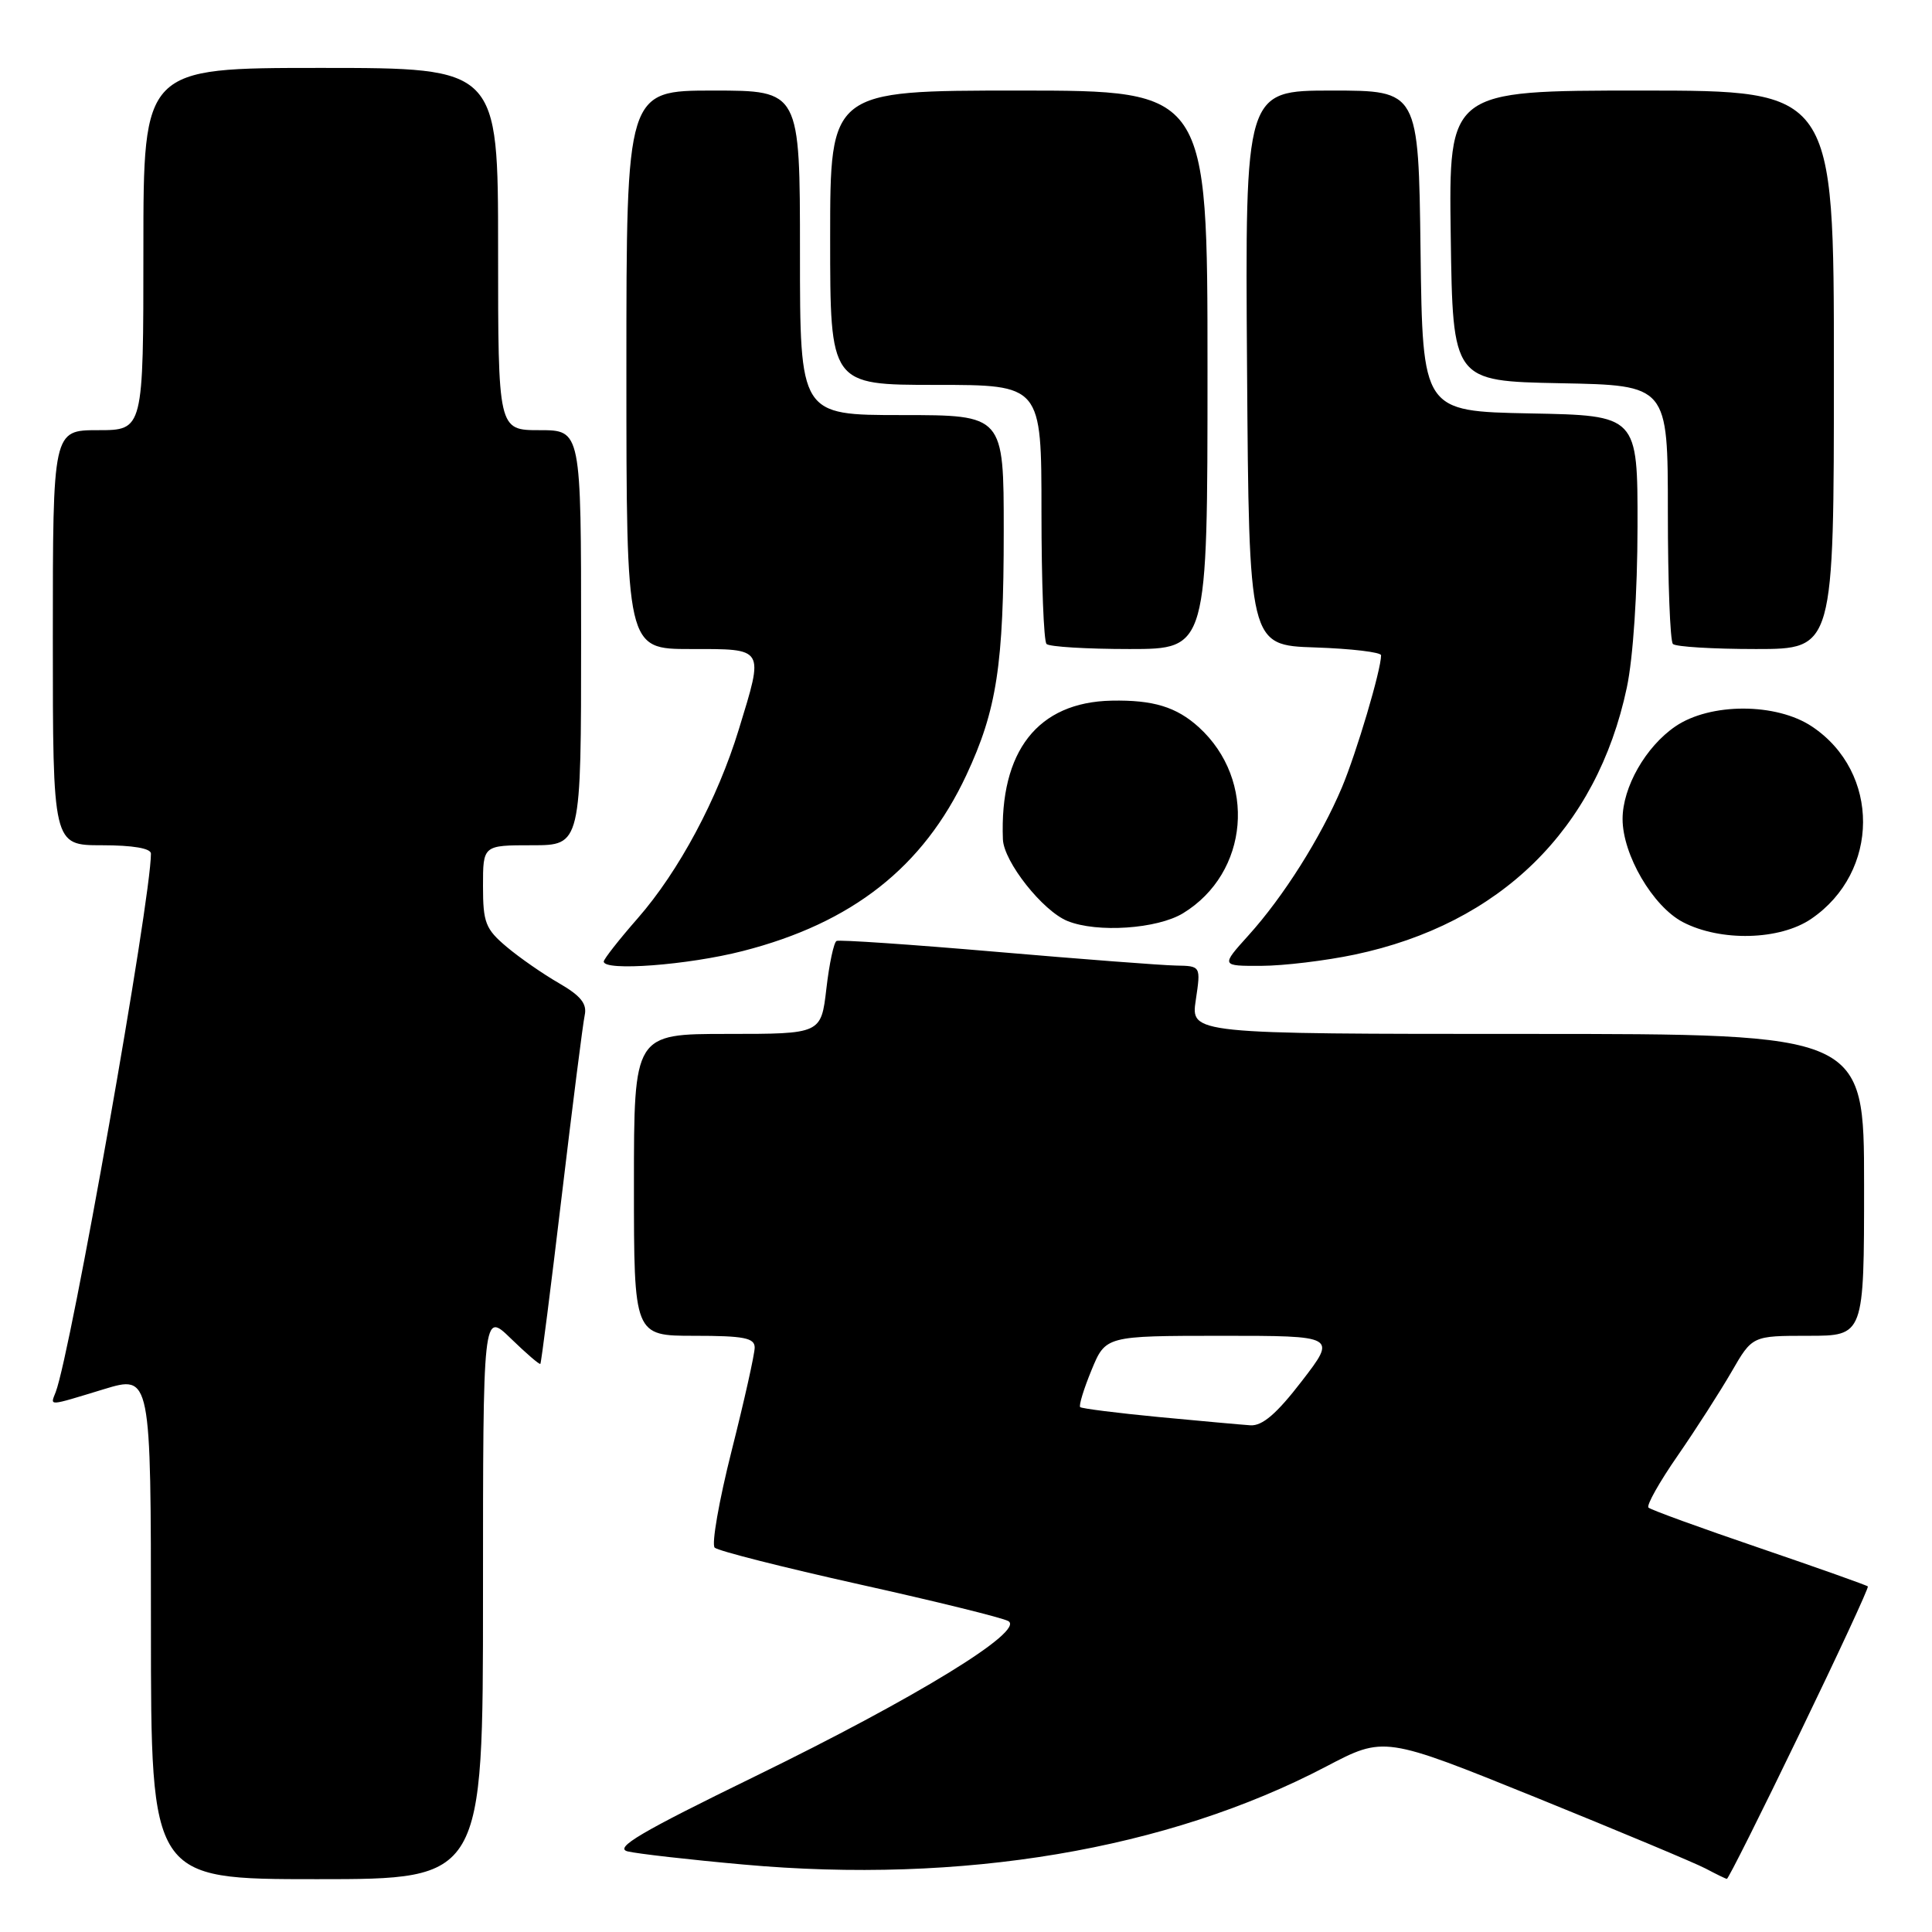 <?xml version="1.0" encoding="UTF-8" standalone="no"?>
<!DOCTYPE svg PUBLIC "-//W3C//DTD SVG 1.1//EN" "http://www.w3.org/Graphics/SVG/1.1/DTD/svg11.dtd" >
<svg xmlns="http://www.w3.org/2000/svg" xmlns:xlink="http://www.w3.org/1999/xlink" version="1.1" viewBox="0 0 256 256">
 <g >
 <path fill="currentColor"
d=" M 64.00 211.39 C 64.00 173.77 64.00 173.77 67.69 177.36 C 69.72 179.33 71.48 180.85 71.60 180.72 C 71.72 180.60 72.99 170.60 74.43 158.50 C 75.87 146.40 77.24 135.60 77.48 134.50 C 77.80 133.00 76.94 131.94 74.09 130.29 C 71.98 129.08 68.85 126.91 67.13 125.46 C 64.33 123.10 64.00 122.25 64.00 117.41 C 64.00 112.00 64.00 112.00 70.50 112.00 C 77.00 112.00 77.00 112.00 77.00 84.50 C 77.00 57.00 77.00 57.00 71.50 57.00 C 66.00 57.00 66.00 57.00 66.00 33.00 C 66.00 9.00 66.00 9.00 42.50 9.00 C 19.00 9.00 19.00 9.00 19.00 33.00 C 19.00 57.00 19.00 57.00 13.00 57.00 C 7.00 57.00 7.00 57.00 7.00 84.50 C 7.00 112.00 7.00 112.00 13.50 112.00 C 17.61 112.00 20.00 112.41 20.00 113.11 C 20.00 119.23 9.38 179.23 7.38 184.46 C 6.65 186.35 6.22 186.37 13.75 184.08 C 20.00 182.18 20.00 182.18 20.00 215.59 C 20.00 249.00 20.00 249.00 42.00 249.00 C 64.00 249.00 64.00 249.00 64.00 211.39 Z  M 238.44 229.75 C 243.56 219.16 247.64 210.37 247.50 210.21 C 247.37 210.06 240.89 207.76 233.10 205.10 C 225.32 202.45 218.71 200.05 218.43 199.76 C 218.14 199.47 219.88 196.37 222.31 192.87 C 224.73 189.37 227.94 184.36 229.45 181.75 C 232.19 177.00 232.19 177.00 239.60 177.00 C 247.00 177.00 247.00 177.00 247.00 157.00 C 247.00 137.00 247.00 137.00 202.39 137.00 C 157.77 137.00 157.77 137.00 158.45 132.50 C 159.12 128.00 159.12 128.00 155.81 127.94 C 153.99 127.91 143.28 127.09 132.00 126.12 C 120.72 125.15 111.21 124.50 110.85 124.68 C 110.49 124.85 109.88 127.70 109.50 131.00 C 108.80 137.00 108.80 137.00 96.40 137.00 C 84.00 137.00 84.00 137.00 84.00 157.00 C 84.00 177.00 84.00 177.00 92.00 177.00 C 98.58 177.00 100.00 177.28 100.00 178.56 C 100.00 179.42 98.63 185.56 96.95 192.21 C 95.27 198.86 94.26 204.64 94.70 205.07 C 95.14 205.50 103.76 207.68 113.85 209.93 C 123.94 212.17 132.83 214.36 133.60 214.80 C 135.89 216.08 121.40 224.96 100.00 235.40 C 84.89 242.77 81.33 244.86 83.17 245.32 C 84.45 245.63 91.35 246.42 98.50 247.06 C 127.44 249.68 154.68 245.10 175.71 234.08 C 183.41 230.04 183.41 230.04 203.46 238.15 C 214.48 242.62 224.62 246.86 226.00 247.59 C 227.38 248.32 228.64 248.94 228.82 248.96 C 229.00 248.98 233.33 240.34 238.44 229.75 Z  M 98.41 126.02 C 112.92 122.31 122.34 114.90 128.04 102.72 C 132.08 94.08 133.00 88.11 133.00 70.36 C 133.00 55.00 133.00 55.00 119.50 55.00 C 106.00 55.00 106.00 55.00 106.00 33.50 C 106.00 12.00 106.00 12.00 94.50 12.00 C 83.00 12.00 83.00 12.00 83.00 49.00 C 83.00 86.00 83.00 86.00 91.50 86.00 C 101.41 86.00 101.24 85.72 97.90 96.64 C 95.08 105.87 89.95 115.45 84.50 121.68 C 82.02 124.51 80.00 127.09 80.00 127.41 C 80.00 128.72 91.16 127.88 98.41 126.02 Z  M 179.50 126.49 C 198.81 122.42 211.58 109.89 215.56 91.12 C 216.40 87.18 216.97 78.53 216.98 69.78 C 217.00 55.05 217.00 55.05 202.75 54.78 C 188.50 54.50 188.50 54.50 188.23 33.25 C 187.96 12.00 187.96 12.00 176.47 12.00 C 164.98 12.00 164.98 12.00 165.24 48.75 C 165.50 85.50 165.50 85.50 174.25 85.79 C 179.06 85.95 183.00 86.42 183.00 86.83 C 183.00 88.77 179.75 99.72 177.81 104.34 C 175.00 110.99 170.06 118.82 165.43 123.94 C 161.77 128.00 161.77 128.00 167.13 127.98 C 170.09 127.97 175.65 127.30 179.50 126.49 Z  M 240.00 121.75 C 249.11 115.54 249.16 102.32 240.10 96.27 C 235.37 93.11 226.62 93.10 222.00 96.25 C 218.06 98.94 215.00 104.31 215.00 108.52 C 215.00 113.25 219.00 120.09 222.98 122.18 C 227.98 124.79 235.83 124.60 240.00 121.75 Z  M 156.76 121.01 C 165.51 115.67 166.55 103.38 158.85 96.36 C 155.88 93.67 152.81 92.73 147.29 92.84 C 137.51 93.04 132.44 99.52 132.89 111.22 C 133.01 114.19 138.16 120.71 141.45 122.04 C 145.37 123.63 153.34 123.09 156.76 121.01 Z  M 160.00 49.00 C 160.00 12.00 160.00 12.00 135.00 12.00 C 110.00 12.00 110.00 12.00 110.00 31.50 C 110.00 51.00 110.00 51.00 124.00 51.00 C 138.00 51.00 138.00 51.00 138.00 67.83 C 138.00 77.09 138.30 84.97 138.67 85.33 C 139.03 85.70 143.98 86.00 149.67 86.00 C 160.00 86.00 160.00 86.00 160.00 49.00 Z  M 243.00 49.00 C 243.00 12.00 243.00 12.00 217.48 12.00 C 191.96 12.00 191.96 12.00 192.23 31.25 C 192.50 50.50 192.50 50.50 206.75 50.78 C 221.00 51.05 221.00 51.05 221.00 67.86 C 221.00 77.10 221.30 84.97 221.67 85.33 C 222.03 85.70 226.98 86.00 232.67 86.00 C 243.00 86.00 243.00 86.00 243.00 49.00 Z  M 153.50 187.76 C 148.00 187.23 143.33 186.64 143.13 186.45 C 142.93 186.25 143.60 184.05 144.63 181.55 C 146.50 177.01 146.50 177.01 161.81 177.00 C 177.12 177.00 177.12 177.00 172.50 183.00 C 169.17 187.33 167.27 188.96 165.69 188.86 C 164.49 188.78 159.00 188.28 153.50 187.76 Z "/>
</g>
</svg>